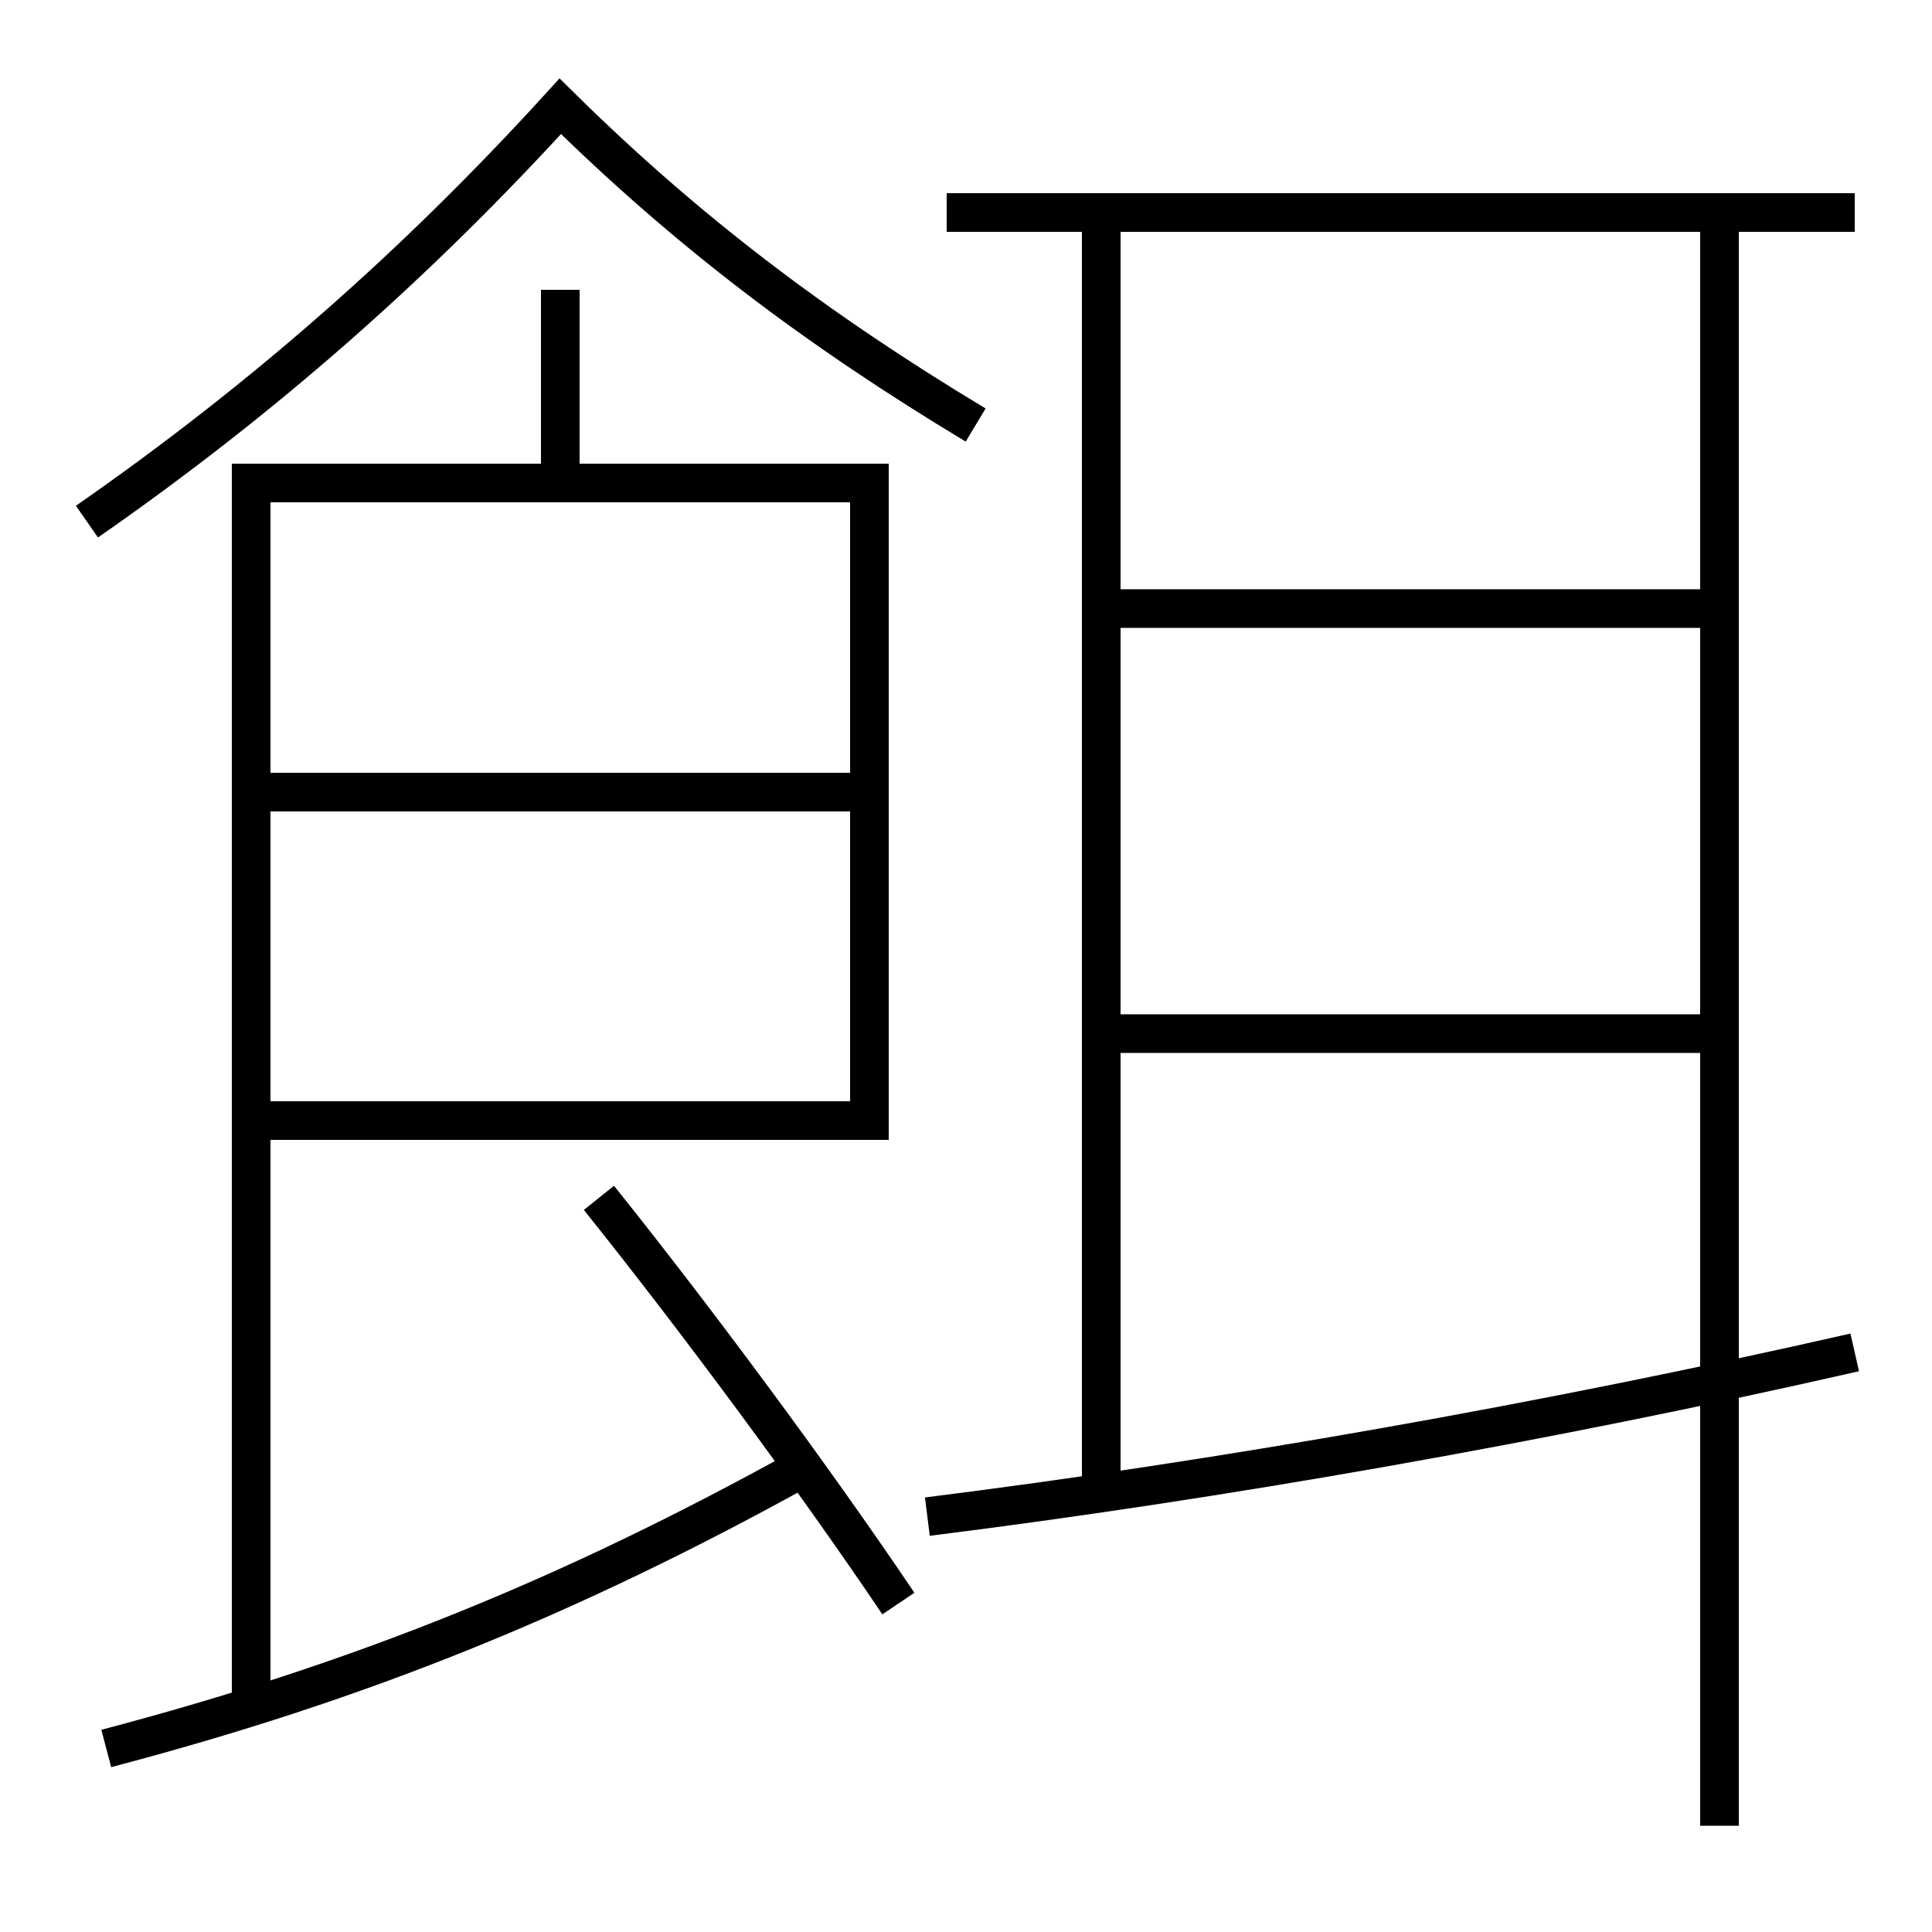 <?xml version='1.0' encoding='utf-8'?>
<svg xmlns="http://www.w3.org/2000/svg" height="100px" version="1.0" viewBox="0 0 100 100" width="100px" x="0px" y="0px">
<line fill="none" stroke="#000000" stroke-width="2" x1="29" x2="29" y1="15" y2="24" /><line fill="none" stroke="#000000" stroke-width="2" x1="14" x2="44" y1="41" y2="41" /><line fill="none" stroke="#000000" stroke-width="2" x1="57" x2="57" y1="12" y2="77" /><line fill="none" stroke="#000000" stroke-width="2" x1="96" x2="49" y1="11" y2="11" /><line fill="none" stroke="#000000" stroke-width="2" x1="89" x2="89" y1="94.5" y2="12" /><line fill="none" stroke="#000000" stroke-width="2" x1="58" x2="88" y1="53.5" y2="53.5" /><line fill="none" stroke="#000000" stroke-width="2" x1="58" x2="88" y1="31.5" y2="31.5" /><polyline fill="none" points="14,58 45,58 45,25 13,25 13,88.5" stroke="#000000" stroke-width="2" /><path d="M5.5,90.5 c13.217,-3.477 24.018,-7.87 36,-14.5" fill="none" stroke="#000000" stroke-width="2" /><path d="M50.5,22 c-8.234,-4.952 -14.957,-10.044 -21.5,-16.5 c-7.432,8.159 -15.351,15.136 -24.5,21.5" fill="none" stroke="#000000" stroke-width="2" /><path d="M46.5,83 c-4.311,-6.401 -10.398,-14.629 -15.5,-21" fill="none" stroke="#000000" stroke-width="2" /><path d="M48,78.5 c15.004,-1.877 31.858,-4.825 48,-8.5" fill="none" stroke="#000000" stroke-width="2" /></svg>